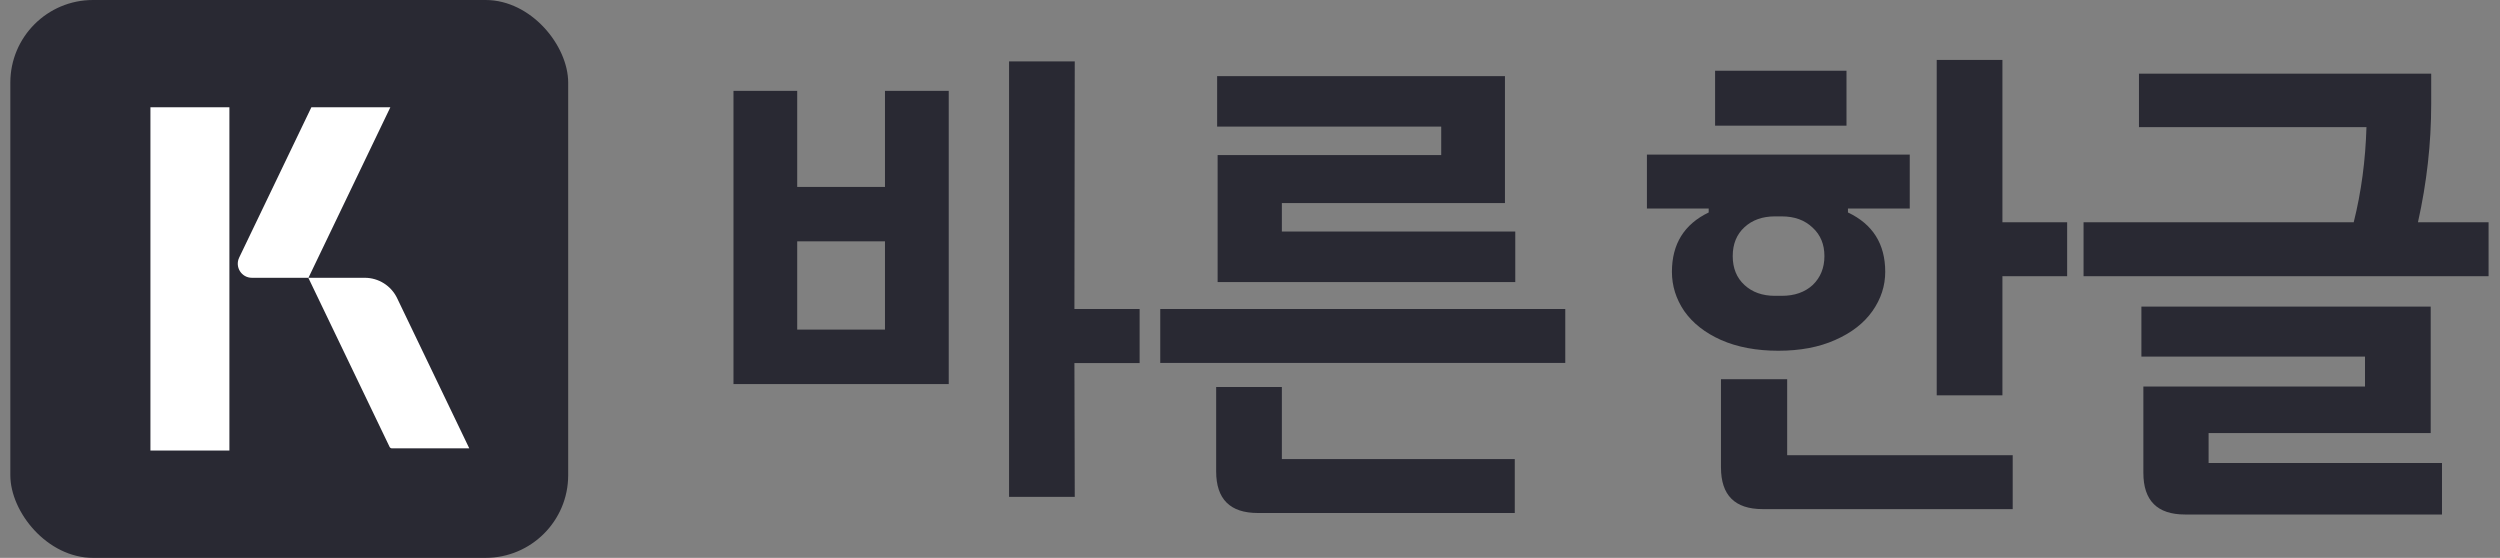 <svg width="121" height="27" viewBox="0 0 121 27" fill="none" xmlns="http://www.w3.org/2000/svg">
<rect x="0" y="0" width="121" height="27" fill="#808080" stroke="none"/>
<rect x="0.5" width="27" height="27" rx="4" fill="#292933"/>
<path fill-rule="evenodd" clip-rule="evenodd" d="M11.103 5.191H7.281V21.807H11.103V5.191ZM18.893 5.191H15.071L11.576 12.467C11.359 12.921 11.688 13.445 12.192 13.445H14.924V13.446L18.856 21.629C18.877 21.672 18.921 21.7 18.97 21.7H22.713L19.22 14.43C18.931 13.828 18.322 13.445 17.654 13.445H14.929L18.893 5.191Z" fill="white"/>
<path d="M69.755 7.505V6.128H58.909V3.684H72.84V9.83H62.042V11.207H73.339V13.651H58.933V7.505H69.755ZM56.156 17.567V14.957H75.759V17.567H56.156ZM58.862 22.812V18.73H62.042V22.219H73.315V24.829H60.879C59.534 24.829 58.862 24.157 58.862 22.812Z" fill="#292933"/>
<path d="M55.158 17.571H52.002L52.018 24.047H48.838V2.973H52.018L52.002 14.956H55.158V17.571ZM42.833 4.397H45.919V18.589H35.5V4.397H38.585V9.048H42.833V4.397ZM42.833 11.682H38.585V15.954H42.833V11.682Z" fill="#292933"/>
<path d="M120.447 10.757V13.368H100.844V10.757H113.92C114.284 9.302 114.49 7.767 114.537 6.153H103.526V3.566H117.67V5.038C117.67 6.936 117.457 8.843 117.029 10.757H120.447ZM106.896 22.41H118.192V24.902H105.756C104.412 24.902 103.739 24.23 103.739 22.885V18.708H114.466V17.26H103.644V14.839H117.646V20.962H106.896V22.41Z" fill="#292933"/>
<path d="M100.05 10.759V13.367H96.917V19.135H93.737V2.902H96.917V10.759H100.05ZM89.37 6.083H83.01V3.424H89.37V6.083ZM86.071 16.976C85.011 16.976 84.086 16.802 83.295 16.454C82.519 16.106 81.926 15.639 81.515 15.053C81.119 14.468 80.921 13.835 80.921 13.155C80.921 11.81 81.515 10.853 82.701 10.283V10.093H79.711V7.483H92.432V10.093H89.441V10.283C90.644 10.853 91.245 11.81 91.245 13.155C91.245 13.835 91.039 14.468 90.628 15.053C90.217 15.639 89.615 16.106 88.824 16.454C88.049 16.802 87.131 16.976 86.071 16.976ZM85.905 14.318H86.237C86.855 14.318 87.353 14.144 87.733 13.796C88.112 13.432 88.302 12.965 88.302 12.395C88.302 11.826 88.112 11.367 87.733 11.019C87.353 10.655 86.855 10.473 86.237 10.473H85.905C85.304 10.473 84.813 10.647 84.434 10.995C84.054 11.343 83.864 11.81 83.864 12.395C83.864 12.981 84.054 13.447 84.434 13.796C84.813 14.144 85.304 14.318 85.905 14.318ZM86.499 22.031H97.415V24.641H85.312C83.967 24.641 83.295 23.969 83.295 22.624V18.352H86.499V22.031Z" fill="#292933"/>
</svg>
